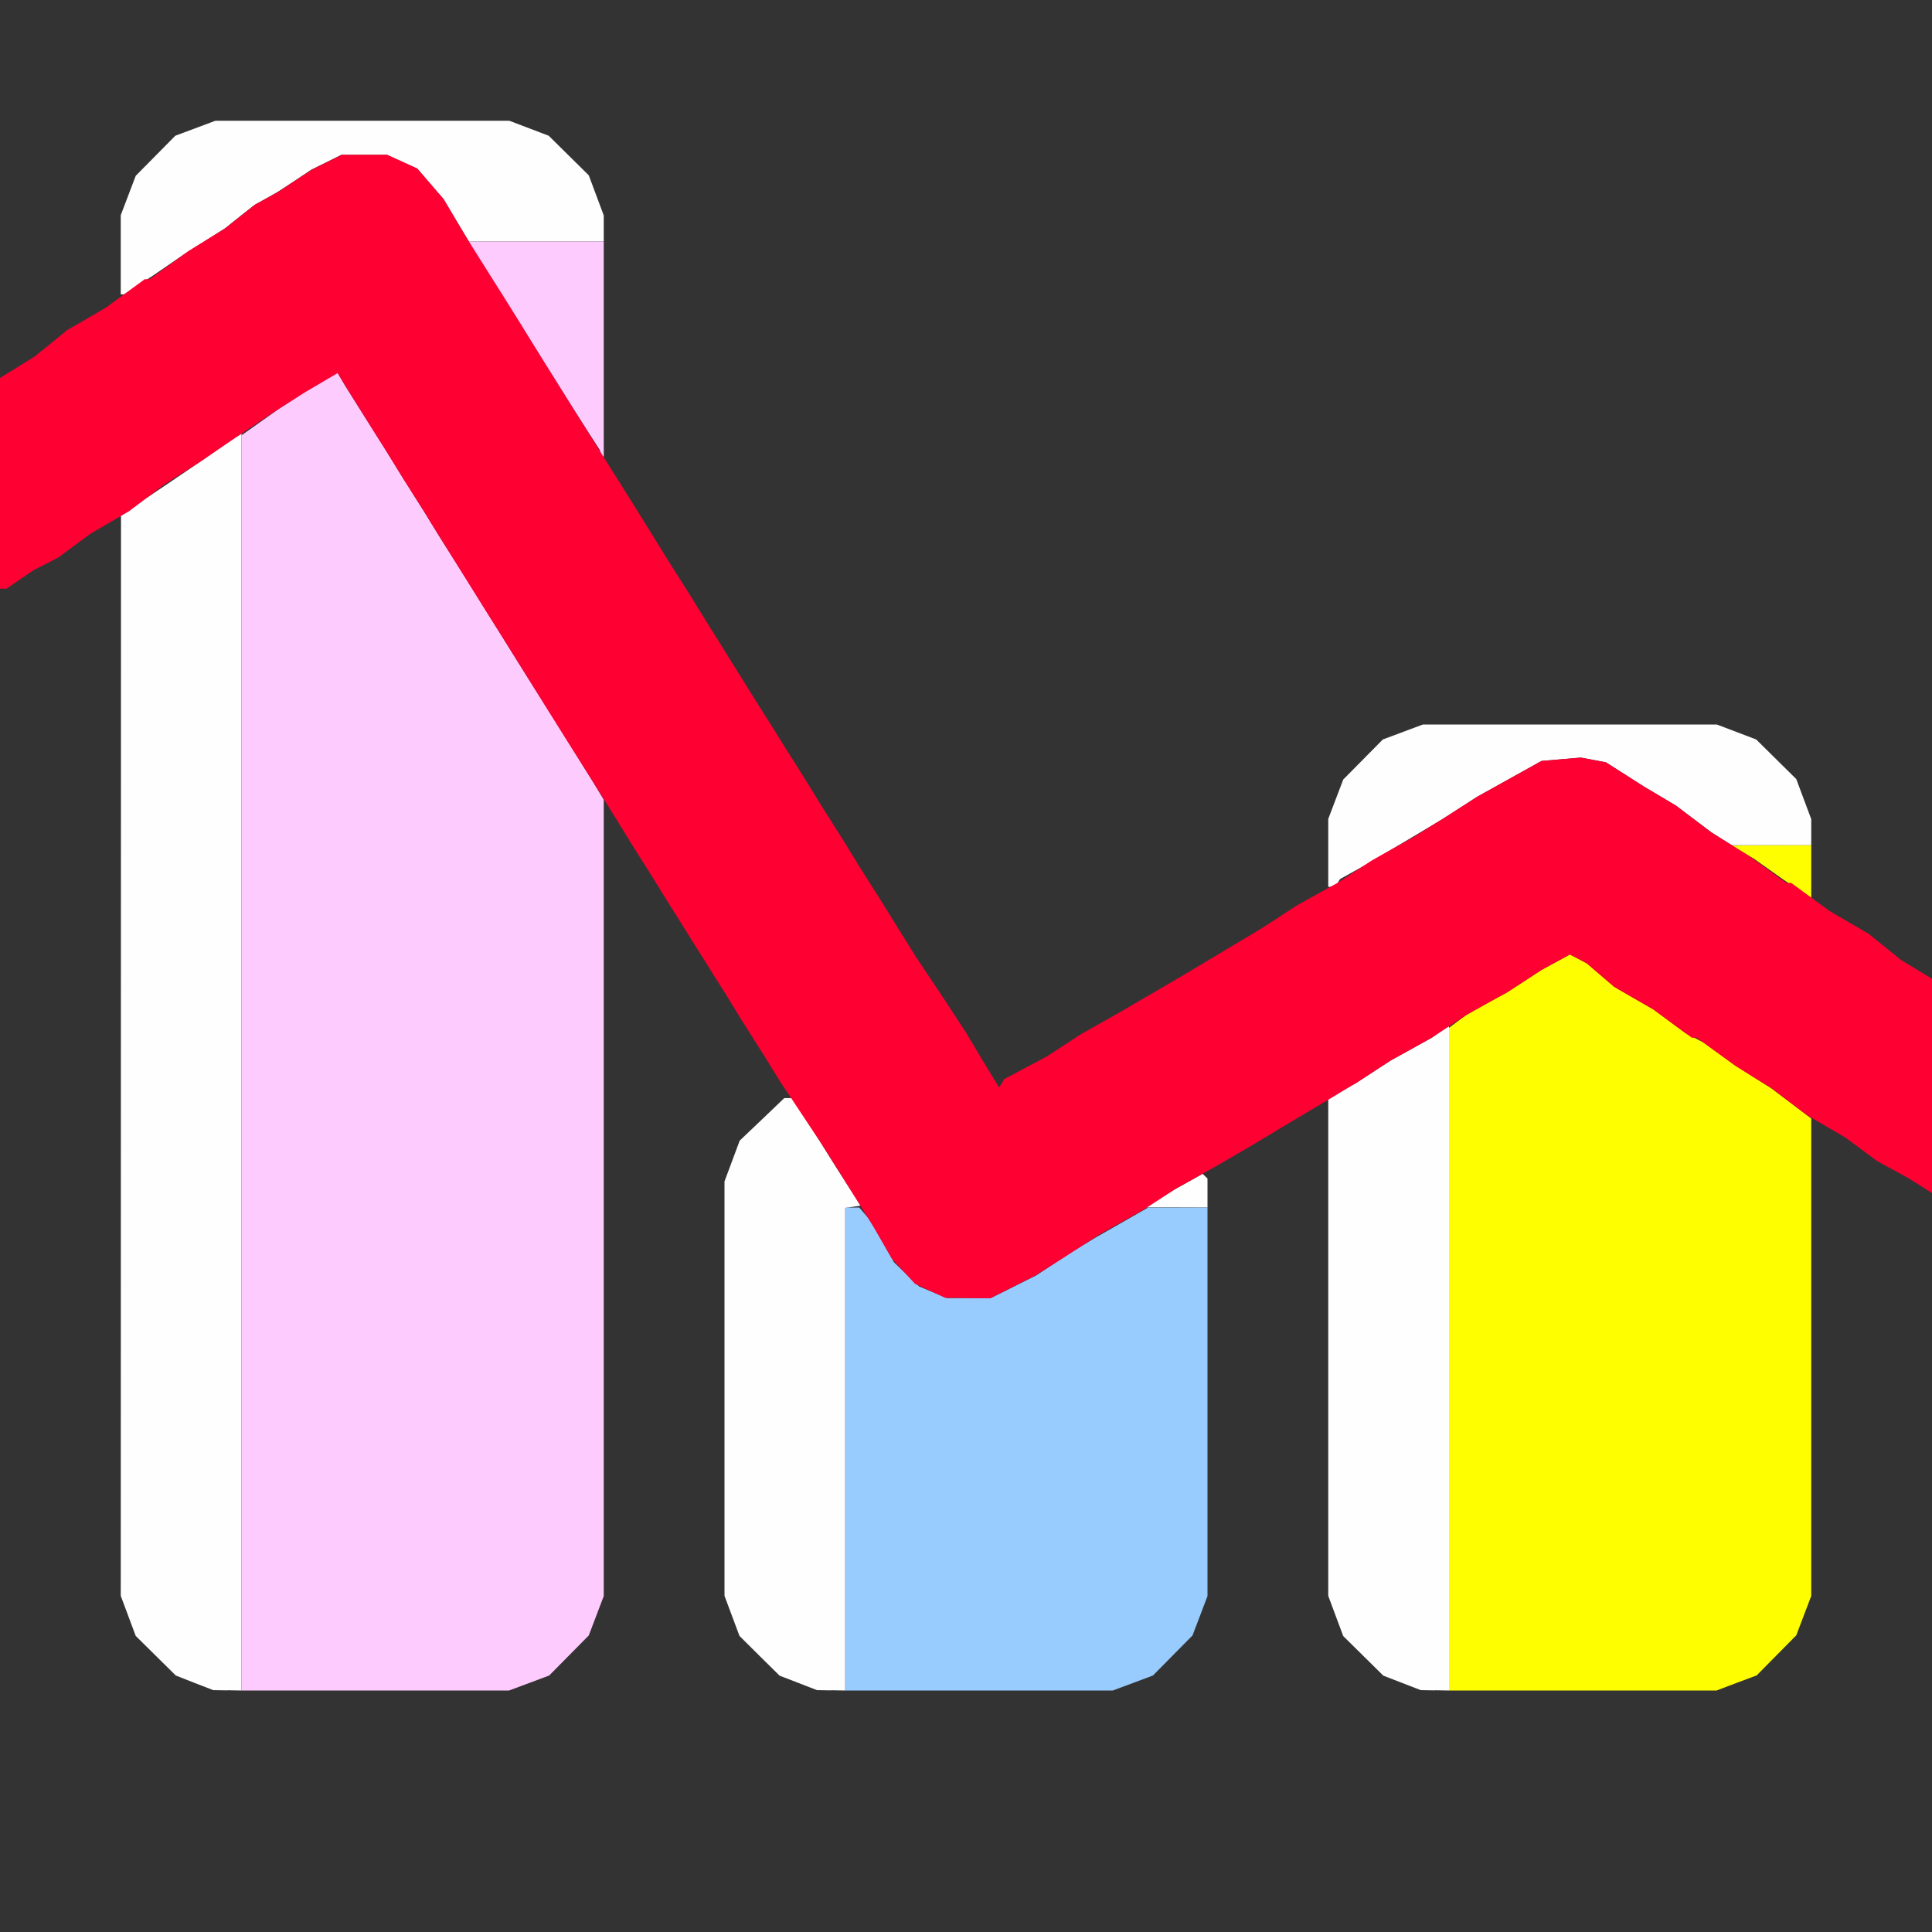 <?xml version="1.0" encoding="UTF-8" standalone="no"?>
<!-- Created with Inkscape (http://www.inkscape.org/) -->

<svg
   version="1.1"
   id="svg2"
   width="1600"
   height="1600"
   viewBox="0 0 1600 1600"
   sodipodi:docname="variance.svg"
   inkscape:version="1.2.2 (732a01da63, 2022-12-09)"
   xmlns:inkscape="http://www.inkscape.org/namespaces/inkscape"
   xmlns:sodipodi="http://sodipodi.sourceforge.net/DTD/sodipodi-0.dtd"
   xmlns="http://www.w3.org/2000/svg"
   xmlns:svg="http://www.w3.org/2000/svg">
  <rect x="0" y="0" width="1600" height="1600" fill="#333333" stroke="none"/>
  <defs
     id="defs6" />
  <sodipodi:namedview
     id="namedview4"
     pagecolor="#ffffff"
     bordercolor="#000000"
     borderopacity="0.25"
     inkscape:showpageshadow="2"
     inkscape:pageopacity="0.0"
     inkscape:pagecheckerboard="true"
     inkscape:deskcolor="#d1d1d1"
     showgrid="false"
     inkscape:zoom="0.5"
     inkscape:cx="535"
     inkscape:cy="714"
     inkscape:window-width="2560"
     inkscape:window-height="1361"
     inkscape:window-x="-9"
     inkscape:window-y="-9"
     inkscape:window-maximized="1"
     inkscape:current-layer="variance" />
  <g
     inkscape:groupmode="layer"
     inkscape:label="Image"
     id="g8"
     transform="translate(0,3168)">
    <g
       id="variance"
       transform="matrix(100,0,0,100,0,-3168)">
      <path
         style="fill:#ffffff;stroke-width:0.031;fill-opacity:0"
         d="M 8,16 H 0 V 10.443 4.887 L 0.102,4.833 0.203,4.779 0.367,4.679 0.53,4.578 0.664,4.487 0.797,4.396 0.882,4.339 0.966,4.281 H 0.983 1 V 8.75 13.218 l 0.062,0.163 0.062,0.163 0.164,0.166 0.164,0.166 0.166,0.062 L 1.784,14 H 3 4.216 L 4.382,13.938 4.548,13.876 4.712,13.71 4.876,13.544 4.938,13.381 5,13.218 5.001,9.914 5.003,6.609 5.065,6.719 5.127,6.828 5.219,6.969 5.31,7.109 5.375,7.219 5.44,7.328 5.531,7.469 5.623,7.609 5.687,7.719 5.752,7.828 5.844,7.969 5.935,8.109 6,8.219 6.065,8.328 6.156,8.469 6.248,8.609 6.313,8.719 6.378,8.828 6.451,8.949 6.525,9.071 6.326,9.256 6.128,9.442 6.064,9.613 6,9.784 v 1.717 1.717 l 0.062,0.163 0.062,0.163 0.164,0.166 0.164,0.166 0.166,0.062 L 6.784,14 H 8.001 9.218 l 0.163,-0.062 0.163,-0.062 0.166,-0.164 0.166,-0.164 0.063,-0.167 0.063,-0.167 -0.002,-1.751 -0.002,-1.751 0.056,-0.043 0.056,-0.043 0.125,-0.062 0.125,-0.062 L 10.5,9.407 10.641,9.314 10.82,9.219 11,9.124 v 2.046 2.046 l 0.062,0.166 0.062,0.166 0.166,0.164 0.166,0.164 0.163,0.062 L 11.782,14 h 1.217 1.217 l 0.166,-0.062 0.166,-0.062 0.164,-0.166 0.164,-0.166 0.062,-0.163 L 15,13.218 V 11.23 9.242 l 0.07,0.051 0.07,0.051 0.109,0.063 0.109,0.063 0.146,0.101 0.146,0.101 L 15.825,9.777 16,9.883 V 12.941 16 Z M 8.31,8.956 8.261,8.999 8.207,8.898 8.154,8.797 l -0.079,-0.125 -0.079,-0.125 -0.084,-0.13 L 7.828,8.287 7.706,8.105 7.584,7.922 7.511,7.805 7.438,7.688 7.365,7.57 7.292,7.453 l -0.078,-0.125 -0.078,-0.125 -0.078,-0.125 -0.078,-0.125 L 6.896,6.82 6.812,6.688 6.734,6.562 6.656,6.438 6.578,6.312 6.5,6.188 6.422,6.062 6.344,5.938 6.26,5.805 6.177,5.672 l -0.078,-0.125 -0.078,-0.125 -0.078,-0.125 -0.078,-0.125 L 5.797,5.062 5.73,4.953 5.651,4.828 5.573,4.703 5.484,4.562 5.395,4.422 5.328,4.312 5.261,4.203 5.182,4.078 5.104,3.953 5.052,3.868 5,3.783 V 2.784 1.784 L 4.938,1.618 4.876,1.452 4.71,1.288 4.544,1.124 4.381,1.062 4.218,1 H 3.001 1.784 L 1.618,1.062 1.452,1.124 1.288,1.29 1.124,1.456 1.062,1.619 1,1.782 V 2.125 2.467 L 0.93,2.51 0.859,2.553 0.708,2.644 0.556,2.734 0.442,2.832 0.328,2.929 0.234,2.98 0.141,3.032 0.07,3.082 0,3.133 V 1.566 0 h 8 8 V 4.049 8.099 L 15.977,8.088 15.953,8.077 15.847,8.015 15.742,7.953 15.608,7.844 15.475,7.734 15.314,7.641 15.152,7.547 15.076,7.49 15,7.433 V 7.108 6.784 L 14.938,6.618 14.876,6.452 14.71,6.288 14.544,6.124 14.381,6.062 14.218,6 H 13 11.782 L 11.619,6.062 11.456,6.124 11.29,6.288 11.124,6.452 11.062,6.618 11,6.784 v 0.289 0.289 l -0.133,0.069 -0.133,0.069 -0.141,0.092 -0.141,0.092 -0.109,0.065 -0.109,0.065 L 10.031,7.938 9.828,8.059 9.706,8.131 9.583,8.203 9.44,8.286 9.297,8.37 9.125,8.467 8.953,8.564 8.812,8.656 8.672,8.748 8.516,8.831 8.359,8.913 Z"
         id="path305" />
      <path
         style="fill:#fefefe;stroke-width:0.031"
         d="M 1.883,13.999 1.766,13.997 1.611,13.937 1.456,13.876 1.29,13.712 1.124,13.548 1.062,13.382 1,13.216 1.001,8.741 1.002,4.266 1.134,4.177 1.266,4.089 1.469,3.952 1.672,3.814 1.795,3.727 1.918,3.641 1.959,3.616 2,3.591 V 8.795 14 L 1.883,13.998 Z m 5,0 -0.117,-0.002 -0.155,-0.06 -0.155,-0.06 -0.166,-0.164 L 6.124,13.548 6.062,13.382 6,13.216 V 11.5 9.784 L 6.063,9.615 6.126,9.446 6.311,9.27 6.495,9.094 h 0.032 0.032 L 6.675,9.273 6.791,9.453 6.859,9.562 6.928,9.672 7.028,9.828 7.129,9.984 7.064,9.994 7,10.004 V 12.002 14 L 6.883,13.998 Z m 5,0 -0.117,-0.002 -0.155,-0.06 -0.155,-0.06 -0.166,-0.164 -0.166,-0.164 -0.062,-0.166 L 11,13.216 V 11.156 9.095 l 0.117,-0.064 0.117,-0.064 0.141,-0.092 0.141,-0.092 0.172,-0.095 0.172,-0.095 0.07,-0.051 L 12,8.492 v 2.754 2.754 l -0.117,-0.002 z M 9.742,9.999 9.484,9.999 l 0.125,-0.076 0.125,-0.076 0.113,-0.063 0.113,-0.063 0.019,0.019 L 10,9.76 V 9.88 10 Z M 11.029,7.344 H 11 V 7.063 6.782 L 11.062,6.619 11.124,6.456 11.288,6.29 11.452,6.124 11.618,6.062 11.784,6 h 1.217 1.217 l 0.163,0.062 0.163,0.062 0.166,0.164 0.166,0.164 0.062,0.166 L 15,6.784 V 6.892 7 H 14.671 14.342 L 14.257,6.946 14.172,6.892 14.026,6.782 13.88,6.672 13.749,6.594 13.617,6.516 13.458,6.414 13.3,6.313 13.195,6.293 13.091,6.274 12.928,6.288 12.766,6.302 12.5,6.45 l -0.266,0.148 -0.141,0.091 -0.141,0.091 -0.109,0.065 -0.109,0.065 -0.203,0.121 -0.203,0.121 -0.115,0.064 -0.115,0.064 -0.02,0.032 -0.02,0.032 z M 1.014,2.438 H 1 V 2.11 1.782 L 1.062,1.619 1.124,1.456 1.288,1.29 1.452,1.124 1.618,1.062 1.784,1 H 3.001 4.218 L 4.381,1.062 4.544,1.124 4.71,1.288 4.876,1.452 4.938,1.618 5,1.784 V 1.892 2 H 4.441 3.883 L 3.777,1.824 3.672,1.648 3.562,1.522 3.453,1.396 l -0.125,-0.057 -0.125,-0.057 h -0.188 -0.188 l -0.125,0.062 -0.125,0.062 L 2.438,1.499 2.297,1.591 2.203,1.644 2.109,1.696 1.986,1.793 1.863,1.891 1.705,1.991 1.547,2.09 1.406,2.187 1.266,2.283 1.147,2.36 1.028,2.438 Z"
         id="path303" />
      <path
         style="fill:#fecbfe;stroke-width:0.031"
         d="M 3.108,14 H 2 V 8.802 3.605 L 2.164,3.489 2.328,3.373 2.438,3.303 l 0.109,-0.07 0.124,-0.073 0.124,-0.073 0.032,0.054 0.032,0.054 0.091,0.145 0.091,0.145 0.079,0.125 0.079,0.125 0.067,0.109 0.067,0.109 0.089,0.141 0.089,0.141 0.067,0.109 0.067,0.109 0.084,0.133 0.084,0.133 0.073,0.117 0.073,0.117 0.078,0.125 0.078,0.125 0.078,0.125 0.078,0.125 0.078,0.125 0.078,0.125 0.084,0.133 0.084,0.133 0.078,0.125 0.078,0.125 0.073,0.117 0.073,0.117 0.052,0.085 L 5,6.623 V 9.92 13.218 L 4.938,13.381 4.876,13.544 4.712,13.71 4.548,13.876 4.382,13.938 4.216,14 Z M 4.984,3.781 H 4.969 V 3.755 3.729 L 4.87,3.576 4.772,3.422 4.698,3.305 4.625,3.188 4.541,3.055 4.458,2.922 4.385,2.805 4.312,2.688 4.229,2.555 4.145,2.422 l -0.078,-0.125 -0.078,-0.125 L 3.932,2.086 3.873,2 H 4.437 5 V 2.891 3.781 Z"
         id="path301" />
      <path
         style="fill:#98cbfe;stroke-width:0.031"
         d="M 8.108,14 H 7 v -2 -2 h 0.058 0.058 l 0.047,0.055 0.047,0.055 0.097,0.172 0.097,0.172 0.104,0.1 0.104,0.1 0.116,0.048 0.116,0.048 0.181,-2.5e-5 0.181,-2.4e-5 0.188,-0.094 0.188,-0.094 0.141,-0.093 0.141,-0.093 L 8.969,10.312 9.078,10.246 9.294,10.123 9.509,10 H 9.755 10 v 1.609 1.609 L 9.938,13.381 9.876,13.544 9.712,13.71 9.548,13.876 9.382,13.938 9.216,14 Z"
         id="path299" />
      <path
         style="fill:#fefe00;stroke-width:0.031"
         d="M 13.108,14 H 12 V 11.256 8.512 l 0.087,-0.065 0.087,-0.065 0.155,-0.083 0.155,-0.083 0.141,-0.092 0.141,-0.092 0.118,-0.064 0.118,-0.064 0.07,0.037 0.07,0.037 0.113,0.097 0.113,0.097 0.163,0.094 0.163,0.094 0.131,0.097 0.131,0.097 0.078,0.041 0.078,0.041 0.125,0.091 0.125,0.091 0.156,0.099 0.156,0.099 0.164,0.124 L 15,9.263 v 1.977 1.977 l -0.062,0.163 -0.062,0.163 -0.164,0.166 -0.164,0.166 -0.166,0.062 L 14.216,14 Z m 1.884,-6.565 -0.008,-0.003 -0.109,-0.075 -0.109,-0.075 -0.123,-0.087 -0.123,-0.087 -0.096,-0.053 -0.096,-0.053 0.336,-0.001 L 15,7 V 7.219 7.438 L 14.992,7.435 Z"
         id="path297" />
      <path
         style="fill:#fe0032;stroke-width:0.031"
         d="m 8.016,10.749 -0.188,-6.62e-4 -0.125,-0.058 -0.125,-0.058 L 7.481,10.527 7.385,10.422 7.313,10.297 7.241,10.172 7.173,10.062 7.105,9.953 l -0.078,-0.125 -0.078,-0.125 -0.079,-0.125 -0.079,-0.125 L 6.676,9.281 6.562,9.109 6.51,9.031 6.458,8.953 6.391,8.844 6.323,8.734 6.234,8.594 6.145,8.453 6.078,8.344 6.011,8.234 5.927,8.102 5.844,7.969 5.76,7.836 5.677,7.703 5.599,7.578 5.52,7.453 5.448,7.336 5.375,7.219 5.291,7.086 5.208,6.953 5.141,6.844 5.073,6.734 4.995,6.609 4.917,6.484 4.834,6.352 4.75,6.219 4.666,6.086 4.583,5.953 4.51,5.836 4.438,5.719 4.359,5.594 4.281,5.469 4.203,5.344 4.125,5.219 4.041,5.086 3.958,4.953 l -0.078,-0.125 -0.078,-0.125 -0.078,-0.125 -0.078,-0.125 L 3.578,4.344 3.511,4.234 3.422,4.094 3.333,3.953 3.266,3.844 3.198,3.734 3.119,3.609 3.041,3.484 2.95,3.339 2.859,3.194 2.828,3.142 2.797,3.089 2.656,3.172 2.516,3.254 2.385,3.338 2.254,3.422 2.104,3.522 1.953,3.623 1.812,3.719 1.672,3.815 1.516,3.914 1.359,4.014 1.214,4.124 1.068,4.234 0.907,4.328 0.746,4.422 0.615,4.519 0.484,4.616 0.384,4.668 0.283,4.719 0.168,4.797 0.054,4.875 H 0.027 0 V 4.002 3.13 L 0.143,3.042 0.286,2.953 0.421,2.844 0.556,2.734 0.717,2.641 0.878,2.547 1.038,2.43 1.199,2.312 h 0.02 0.02 l 0.162,-0.117 0.162,-0.117 0.149,-0.092 0.149,-0.092 0.125,-0.099 0.125,-0.099 0.094,-0.052 0.094,-0.052 0.141,-0.093 0.141,-0.093 0.125,-0.062 0.125,-0.062 h 0.188 0.188 l 0.125,0.057 0.125,0.057 0.109,0.127 0.109,0.127 0.09,0.152 0.09,0.152 0.068,0.109 0.068,0.109 0.089,0.141 0.089,0.141 0.078,0.125 0.078,0.125 0.067,0.109 0.067,0.109 0.078,0.125 0.078,0.125 0.078,0.125 0.078,0.125 0.084,0.133 L 4.938,3.688 5.021,3.82 5.105,3.953 l 0.078,0.125 0.078,0.125 0.078,0.125 0.078,0.125 L 5.484,4.562 5.552,4.672 5.641,4.812 5.73,4.953 5.802,5.07 5.875,5.188 5.953,5.312 6.031,5.438 6.104,5.555 6.177,5.672 6.26,5.805 6.344,5.938 6.422,6.062 6.5,6.188 6.584,6.32 6.667,6.453 6.74,6.57 6.812,6.688 6.896,6.82 6.98,6.953 7.047,7.062 7.114,7.172 7.203,7.312 7.292,7.453 7.365,7.57 7.438,7.688 7.511,7.805 7.584,7.922 l 0.122,0.183 0.122,0.183 0.085,0.13 0.085,0.13 0.065,0.109 0.065,0.109 0.073,0.12 0.073,0.12 0.022,-0.035 0.022,-0.035 L 8.494,8.842 8.672,8.748 8.812,8.656 8.953,8.564 9.125,8.467 9.297,8.37 9.44,8.286 9.583,8.203 9.706,8.131 9.828,8.059 10.031,7.938 10.234,7.816 10.344,7.751 10.453,7.685 10.594,7.594 10.734,7.502 10.906,7.406 11.078,7.311 11.219,7.219 11.359,7.127 11.531,7.03 l 0.172,-0.096 0.125,-0.078 0.125,-0.078 L 12.094,6.688 12.234,6.598 12.5,6.45 l 0.266,-0.148 0.163,-0.014 0.163,-0.014 0.104,0.02 0.104,0.02 0.159,0.101 0.159,0.101 0.131,0.078 0.131,0.078 0.146,0.111 0.146,0.111 0.149,0.092 0.149,0.092 0.162,0.117 0.162,0.117 h 0.02 0.02 l 0.16,0.117 0.16,0.117 0.161,0.094 0.161,0.094 0.135,0.109 0.135,0.109 0.128,0.077 L 16,8.106 v 0.887 0.887 l -0.102,-0.064 -0.102,-0.064 -0.125,-0.068 -0.125,-0.068 -0.131,-0.097 L 15.285,9.422 15.124,9.328 14.963,9.234 14.817,9.124 14.672,9.013 14.523,8.921 14.374,8.828 14.213,8.711 14.051,8.594 h -0.02 -0.02 L 13.851,8.477 13.691,8.359 13.529,8.266 13.367,8.172 13.254,8.075 13.141,7.978 13.071,7.941 13.001,7.905 12.883,7.969 12.766,8.033 12.625,8.125 12.484,8.217 12.312,8.312 12.141,8.408 12,8.5 11.859,8.592 11.688,8.688 11.516,8.783 11.375,8.875 11.234,8.967 11.125,9.032 11.016,9.098 10.812,9.219 10.609,9.34 10.49,9.412 10.37,9.484 10.224,9.569 10.078,9.654 9.906,9.75 9.734,9.846 9.594,9.938 9.453,10.029 9.281,10.125 9.109,10.221 8.969,10.312 l -0.141,0.091 -0.125,0.079 -0.125,0.079 -0.188,0.095 -0.188,0.095 -0.188,-6.63e-4 z"
         id="path295" />
    </g>
  </g>
</svg>
